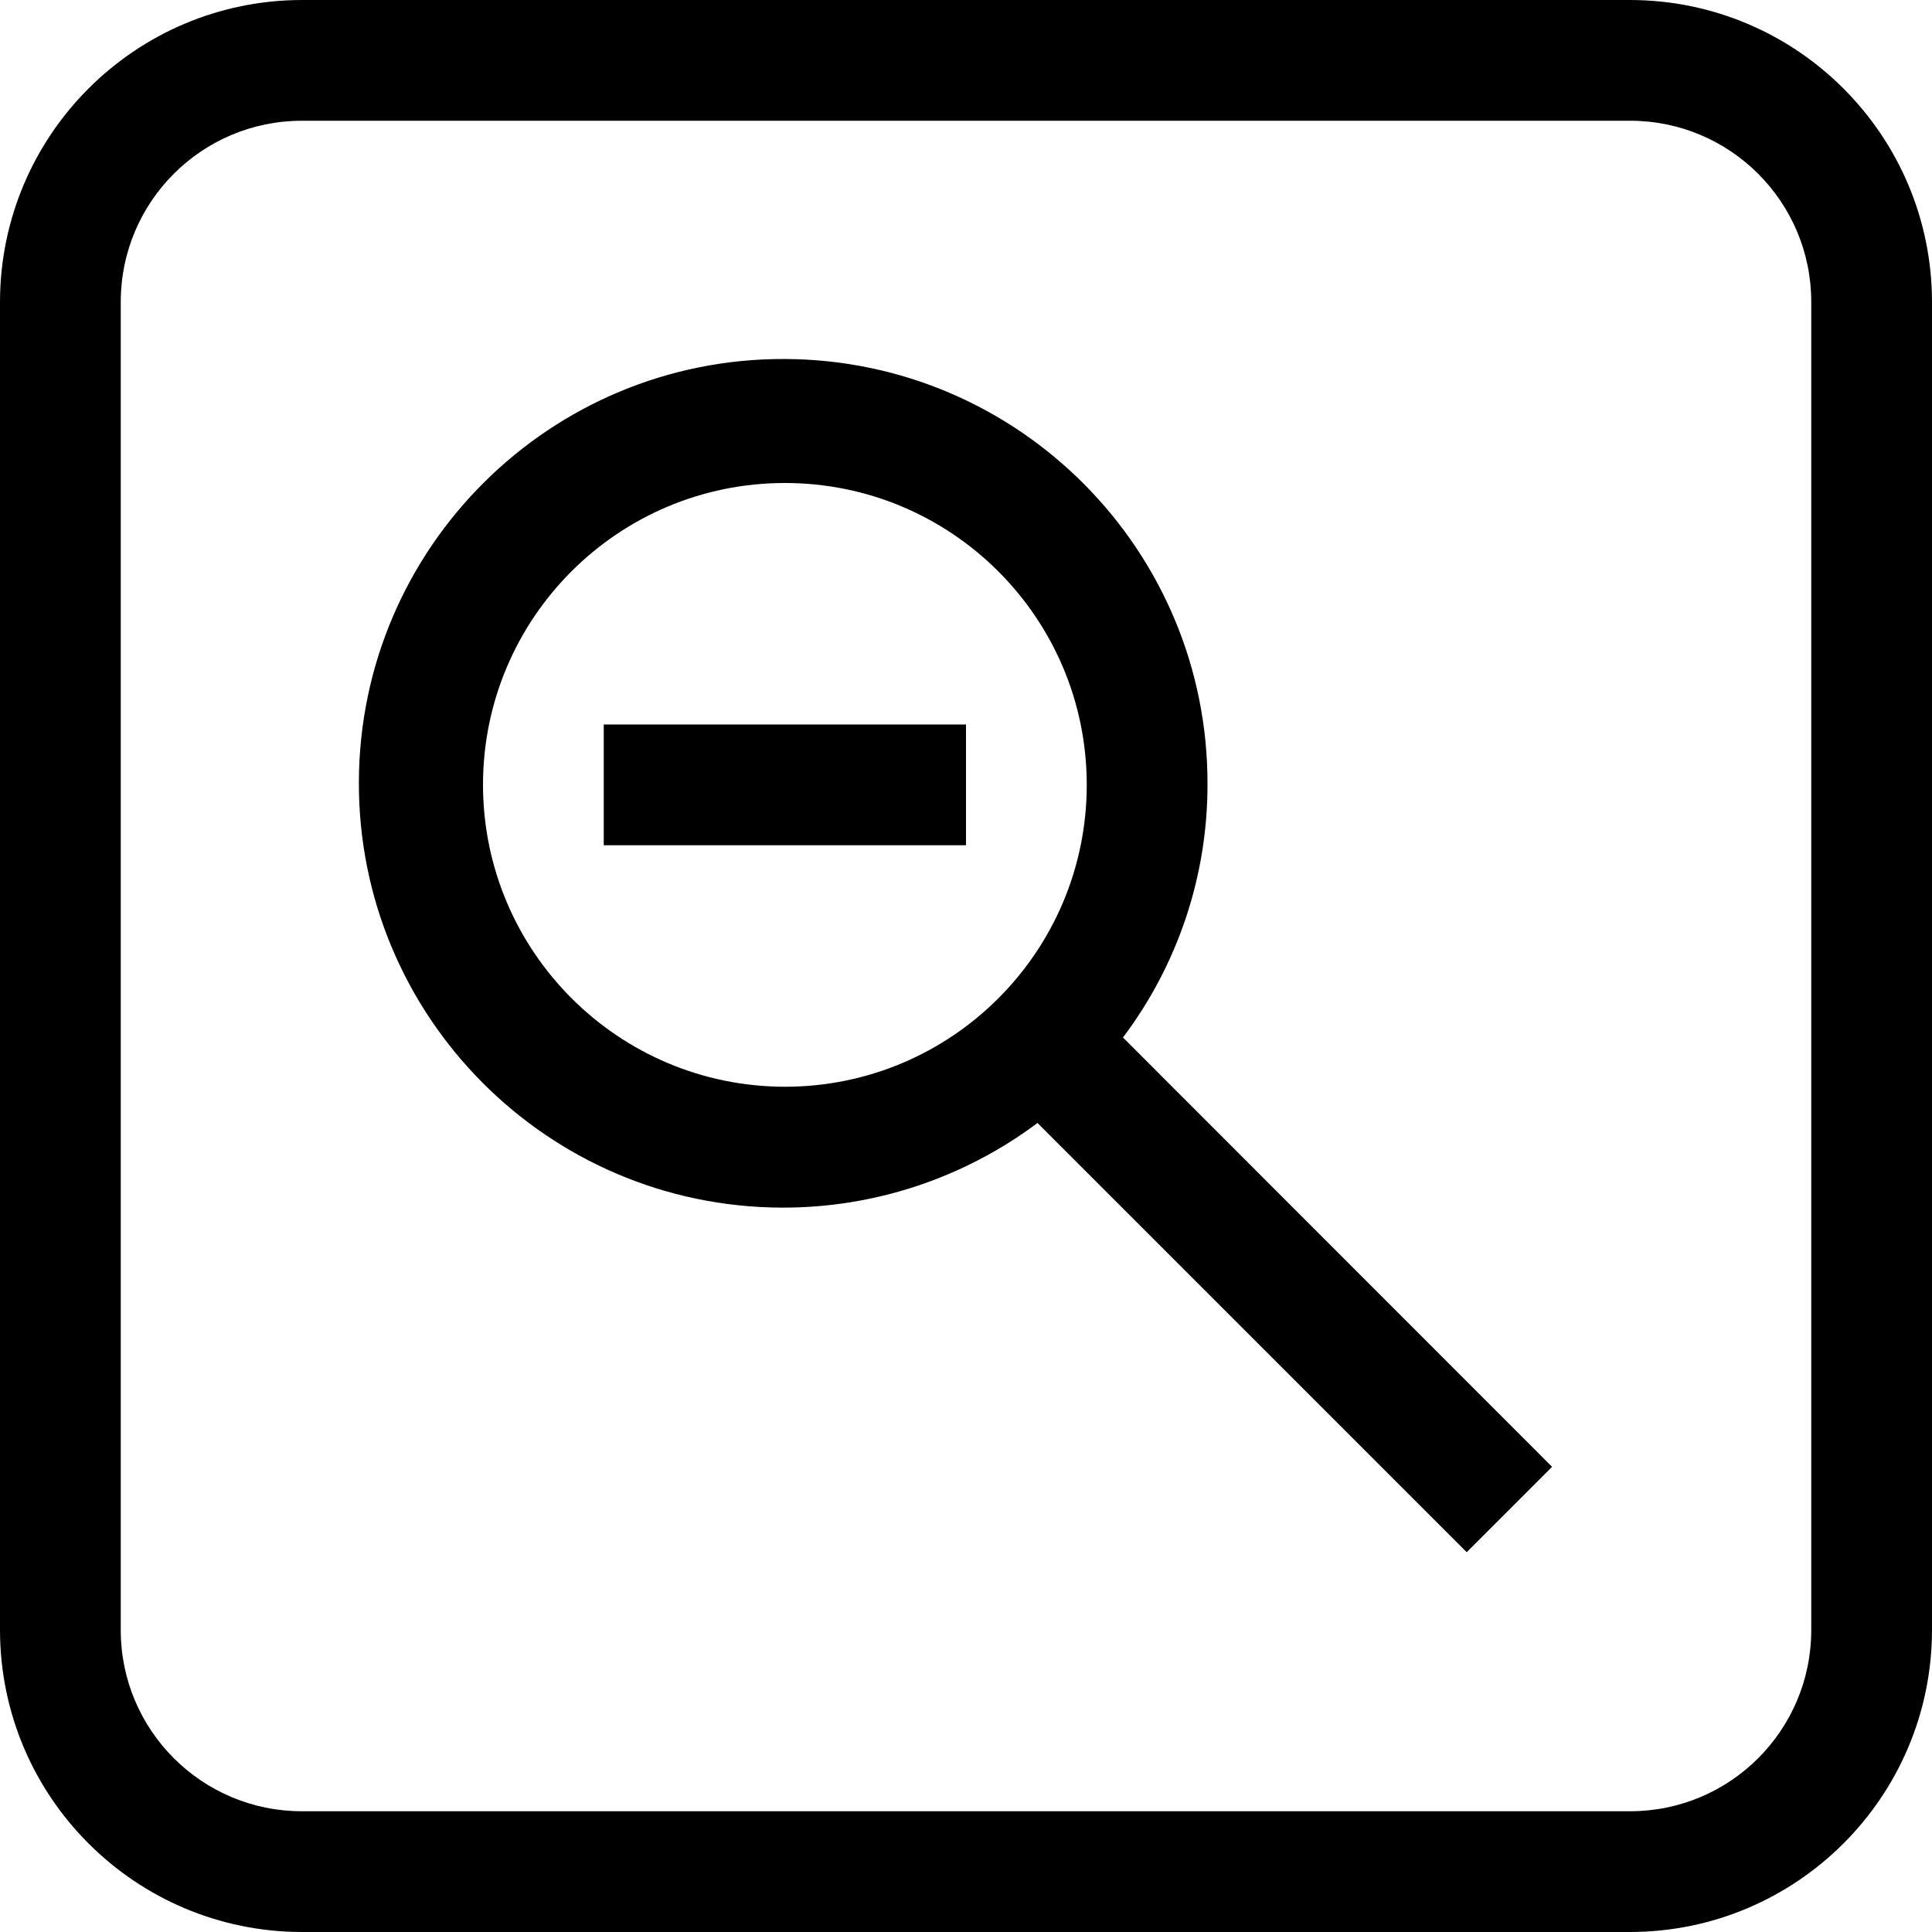 <svg viewBox="0 0 512 512" xmlns="http://www.w3.org/2000/svg"><path d="m320 208c.23-62.102-49.93-112.633-112.031-112.863s-112.633 49.926-112.863 112.031c-.23 62.102 49.93 112.633 112.031 112.863 24.438.09 48.242-7.785 67.809-22.43l113.742 113.742 22.625-22.625-113.711-113.773c14.535-19.293 22.398-42.789 22.398-66.945zm-192 0c0-44.184 35.816-80 80-80s80 35.816 80 80-35.816 80-80 80c-44.16-.055-79.945-35.84-80-80zm0 0"/><path d="m160 192h96v32h-96zm0 0"/><path d="m432 0h-352c-44.16.055-79.945 35.84-80 80v352c.055 44.16 35.84 79.945 80 80h352c44.16-.055 79.945-35.84 80-80v-352c-.055-44.16-35.84-79.945-80-80zm48 432c0 26.508-21.492 48-48 48h-352c-26.508 0-48-21.492-48-48v-352c0-26.508 21.492-48 48-48h352c26.508 0 48 21.492 48 48zm0 0"/></svg>
